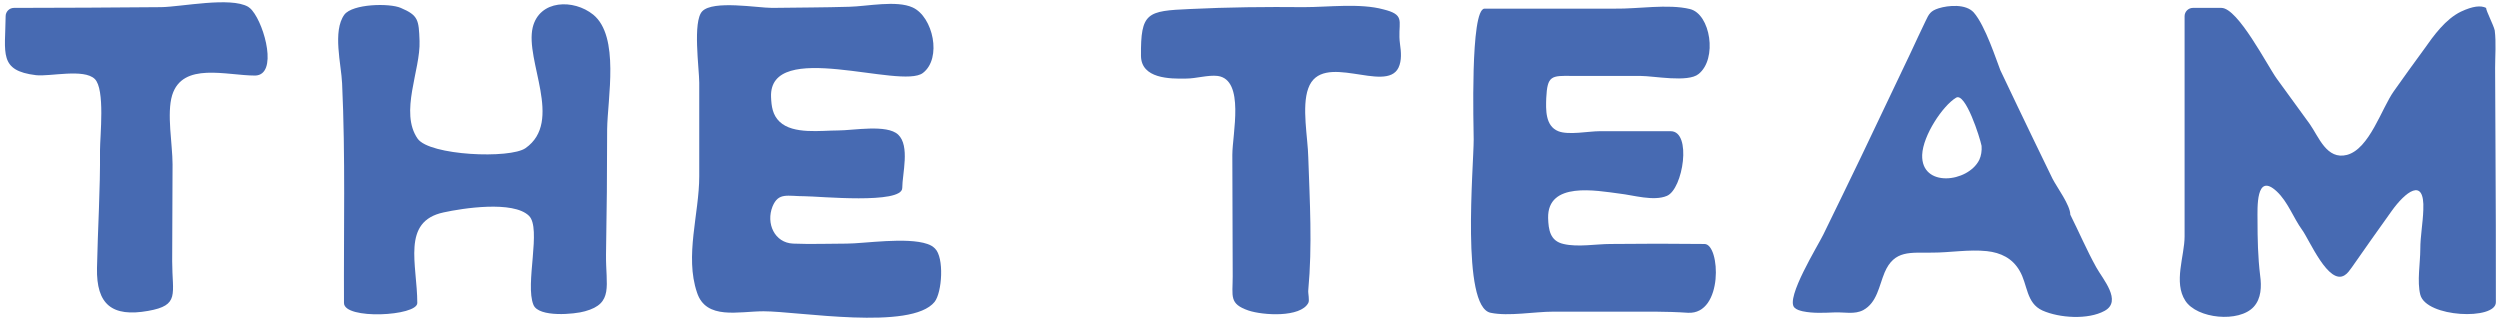 <?xml version="1.0" encoding="utf-8"?>
<!-- Generator: Adobe Illustrator 19.0.0, SVG Export Plug-In . SVG Version: 6.00 Build 0)  -->
<!DOCTYPE svg PUBLIC "-//W3C//DTD SVG 1.1//EN" "http://www.w3.org/Graphics/SVG/1.1/DTD/svg11.dtd">
<svg version="1.1" id="Layer_1" xmlns="http://www.w3.org/2000/svg" xmlns:xlink="http://www.w3.org/1999/xlink" x="0px" y="0px"
	 viewBox="0 0 665 85" enable-background="new 0 0 665 85" xml:space="preserve">
<g>
	<path id="XMLID_34_" fill="#476AB2" d="M67.1,2.8c-0.4-0.5-0.8-0.8-1.1-1c-4.7-2.7-17.6,0-23.1,0.1C29.9,2,16.8,2.1,3.7,2.1
		c-1.2,0-2.2,1-2.2,2.2C1.4,14.2-0.4,18.8,9.6,20c3.8,0.4,12.7-1.8,15.6,1c2.8,2.7,1.4,15.2,1.4,19c0.1,10.4-0.6,20.9-0.8,31.3
		c-0.2,9.7,4,13.1,13.6,11.4c8.5-1.5,6.4-4.4,6.4-13.2c0-8.6,0.1-17.2,0.1-25.8c0-5.3-1.6-13.5-0.1-18.4c2.8-8.9,14.4-5.2,22.1-5.2
		C73.9,19.9,70.5,6.9,67.1,2.8z"/>
	<path id="XMLID_33_" fill="#476AB2" d="M157.8,3.9c-5.2-4.2-14.3-4-16.1,3.4c-2.1,8.9,8.2,25-1.9,32.1c-4.1,2.9-25.5,2-28.7-2.5
		c-4.9-7,0.8-18.3,0.5-26c-0.2-5.6-0.3-6.8-5-8.8c-3-1.3-12.8-1.1-15,1.8c-3.2,4.4-0.8,13.3-0.6,18.3c0.9,19.4,0.4,39,0.5,58.4
		c0,4.5,19.5,3.5,19.5,0c0-10.2-4.3-21.7,7-24.1c5-1.1,18.5-3.2,22.7,0.9c3.4,3.3-1.1,18.2,1.2,23.7c1.4,3.4,11,2.5,13.7,1.7
		c7.7-2.1,5.5-6.8,5.6-15.1c0.2-11.1,0.3-22.2,0.3-33.3C161.6,26.2,164.9,9.7,157.8,3.9z"/>
	<path id="XMLID_32_" fill="#476AB2" d="M246.7,64.9c-5.5-1.9-16.9-0.1-21.5-0.1c-4.7,0-9.5,0.2-14.2,0c-5-0.2-7.3-5.4-5.5-9.9
		c1.6-3.8,3.9-2.7,8.6-2.7c3.6,0,25.9,2.2,25.9-2.2c0-3.7,2.1-11.2-1.1-14.2c-3-2.8-11.9-1.1-16-1.1c-4.5,0-11.9,1.1-15.5-2.3
		c-1.9-1.8-2.2-4.1-2.3-6.6c-0.6-15.6,34.6-1.9,40.4-6.4c5.1-3.9,2.7-14.9-2.7-17.4c-4.3-2-12.2-0.3-16.9-0.2
		C219.2,2,212.3,2,205.4,2.1c-3.9,0-15.7-2.1-18.6,0.9c-2.6,2.7-0.8,15.3-0.8,19c0,8.3,0,16.6,0,24.9c0,9.9-3.9,21.2-0.6,30.9
		c2.4,7.4,11.1,5,17.7,5c9.2,0,39.3,5.2,45.5-2.5c2-2.5,2.6-11.8,0.1-14.2C248.2,65.6,247.6,65.2,246.7,64.9z"/>
	<path id="XMLID_31_" fill="#476AB2" d="M369.7,3c-0.5-0.2-1-0.3-1.7-0.5c-6.2-1.7-14.7-0.6-21.1-0.6c-10.1-0.1-20.2,0-30.4,0.5
		c-11.4,0.5-13.1,0.9-13,12.5c0.1,6,7.6,6.1,12,6c2.7,0,5.8-1,8.4-0.7c7.3,1,3.9,15.5,3.9,21c0,10.8,0.1,21.5,0.1,32.3
		c0,5.4-1,7.3,4.2,9.1c3.9,1.3,13.8,1.9,15.9-2c0.4-0.7-0.1-2.6,0-3.4c1.1-11.8,0.4-23.6,0-35.4c-0.1-5.1-1.8-13.4,0-18.3
		c3.6-10.1,20.6,1.5,24-5.5c0.9-1.9,0.7-4.2,0.4-6.3C371.7,6.5,373.8,4.5,369.7,3z"/>
	<path id="XMLID_30_" fill="#476AB2" d="M453.4,64.9c-8.3-0.1-16.6-0.1-25,0c-3.8,0-8.7,0.9-12.5,0c-3.6-0.8-4-3.8-4.1-6.9
		c-0.2-9.8,12.8-7.3,19-6.5c3.6,0.4,9.1,2.1,12.6,0.6c4.3-1.8,6.7-17.2,1-17.2c-6.3,0-12.6,0-18.9,0c-2.9,0-8.3,1.1-11,0
		c-3.5-1.4-3.3-5.8-3.2-8.8c0.3-6,1.3-6,7-5.9c6,0,12.1,0,18.1,0c3.5,0,12.6,1.8,15.4-0.5c5.1-4,3.2-16-2.3-17.3
		c-5.8-1.4-13.9,0-19.9-0.1c-11.6,0-23.1,0-34.7,0c-3.9,0-2.9,32-2.9,34.8c0,7.2-3.4,44.5,4.5,46.1c4.8,1,11.6-0.3,16.7-0.3
		c6.1,0,12.2,0,18.3,0c5.9,0,11.7-0.1,17.5,0.3C458.5,83.7,457.6,64.9,453.4,64.9z"/>
	<path fill="#476AB2" d="M525,3.3c-2.1-2.3-6.7-1.9-9.3-1.1c-2.2,0.7-2.6,1.5-3.5,3.4c-1.3,2.8-2.7,5.6-4,8.5
		c-4.4,9.2-8.7,18.3-13.1,27.5c-3.3,6.9-6.7,13.8-10.1,20.8c-1.4,2.9-10.1,16.9-7.7,19.4c0.6,0.6,1.4,0.8,2.2,1
		c2.9,0.6,5.7,0.4,8.6,0.3c2.5-0.1,5.2,0.6,7.5-0.6c3.7-2,4.2-6.4,5.7-10c2.6-6.1,6.9-5.2,12.7-5.3c4.7,0,9.7-0.9,14.5-0.4
		c3.7,0.4,6.8,1.9,8.7,5.2c2.2,3.7,1.7,8.6,6.1,10.6c4.5,2,12.1,2.5,16.5,0.1c4.8-2.6-0.5-8.5-2.2-11.6c-2.5-4.5-4.6-9.4-6.9-14
		c0-2.5-3.5-7.2-4.7-9.5c-1.6-3.4-3.3-6.7-4.9-10.1c-3-6.2-6-12.5-9-18.8C531.1,16.2,528.1,6.8,525,3.3z M526.5,42.5
		c-3,6.1-15.5,7.5-15.2-1.3c0.2-5.2,5.5-13.1,9-15.2c2.5-1.6,6.4,10.7,6.8,12.8C527.2,40.1,527,41.4,526.5,42.5z"/>
	<path id="XMLID_27_" fill="#476AB2" d="M661.3,2.1c-1.4-0.7-3.5-0.5-6.7,1c-4.1,2-7.2,6.3-9.8,10c-2.7,3.7-5.4,7.4-8,11.1
		c-3.3,4.6-6.5,15.4-12.5,17c-5.4,1.4-7.5-4.8-9.9-8.2c-2.9-4-5.9-8.1-8.8-12.1c-2.4-3.3-10.3-18.8-14.7-18.8h-7.6
		c-1.2,0-2.2,1-2.2,2.2c0,11.2,0,22.4,0,33.6c0,8.3,0,16.7,0,25c0,5.2-3,12.2,0.2,17.1c3.1,4.8,14.3,5.9,18.2,1.6
		c2-2.2,2.1-5.4,1.7-8.3c-0.6-4.9-0.7-9.8-0.7-14.7c0-3.2-0.5-12.9,5.1-7.7c3,2.8,4.4,7,6.8,10.3c1.9,2.6,7,14.8,11.3,12
		c0.8-0.5,1.3-1.3,1.9-2.1c3.5-5,7-10,10.6-15c3.5-4.9,8.8-9.3,8.4-0.3c-0.1,3.5-0.8,7-0.8,10.5c0,3.6-0.9,8.6,0,12.1
		c1.6,6.1,20.1,6.8,20.1,2c0-13.7,0-27.4-0.1-41.1c0-7.1-0.1-14.1-0.1-21.2c0-3.3,0.3-6.7-0.1-10C663.3,6.7,661.3,2.9,661.3,2.1z"/>
</g>
</svg>
